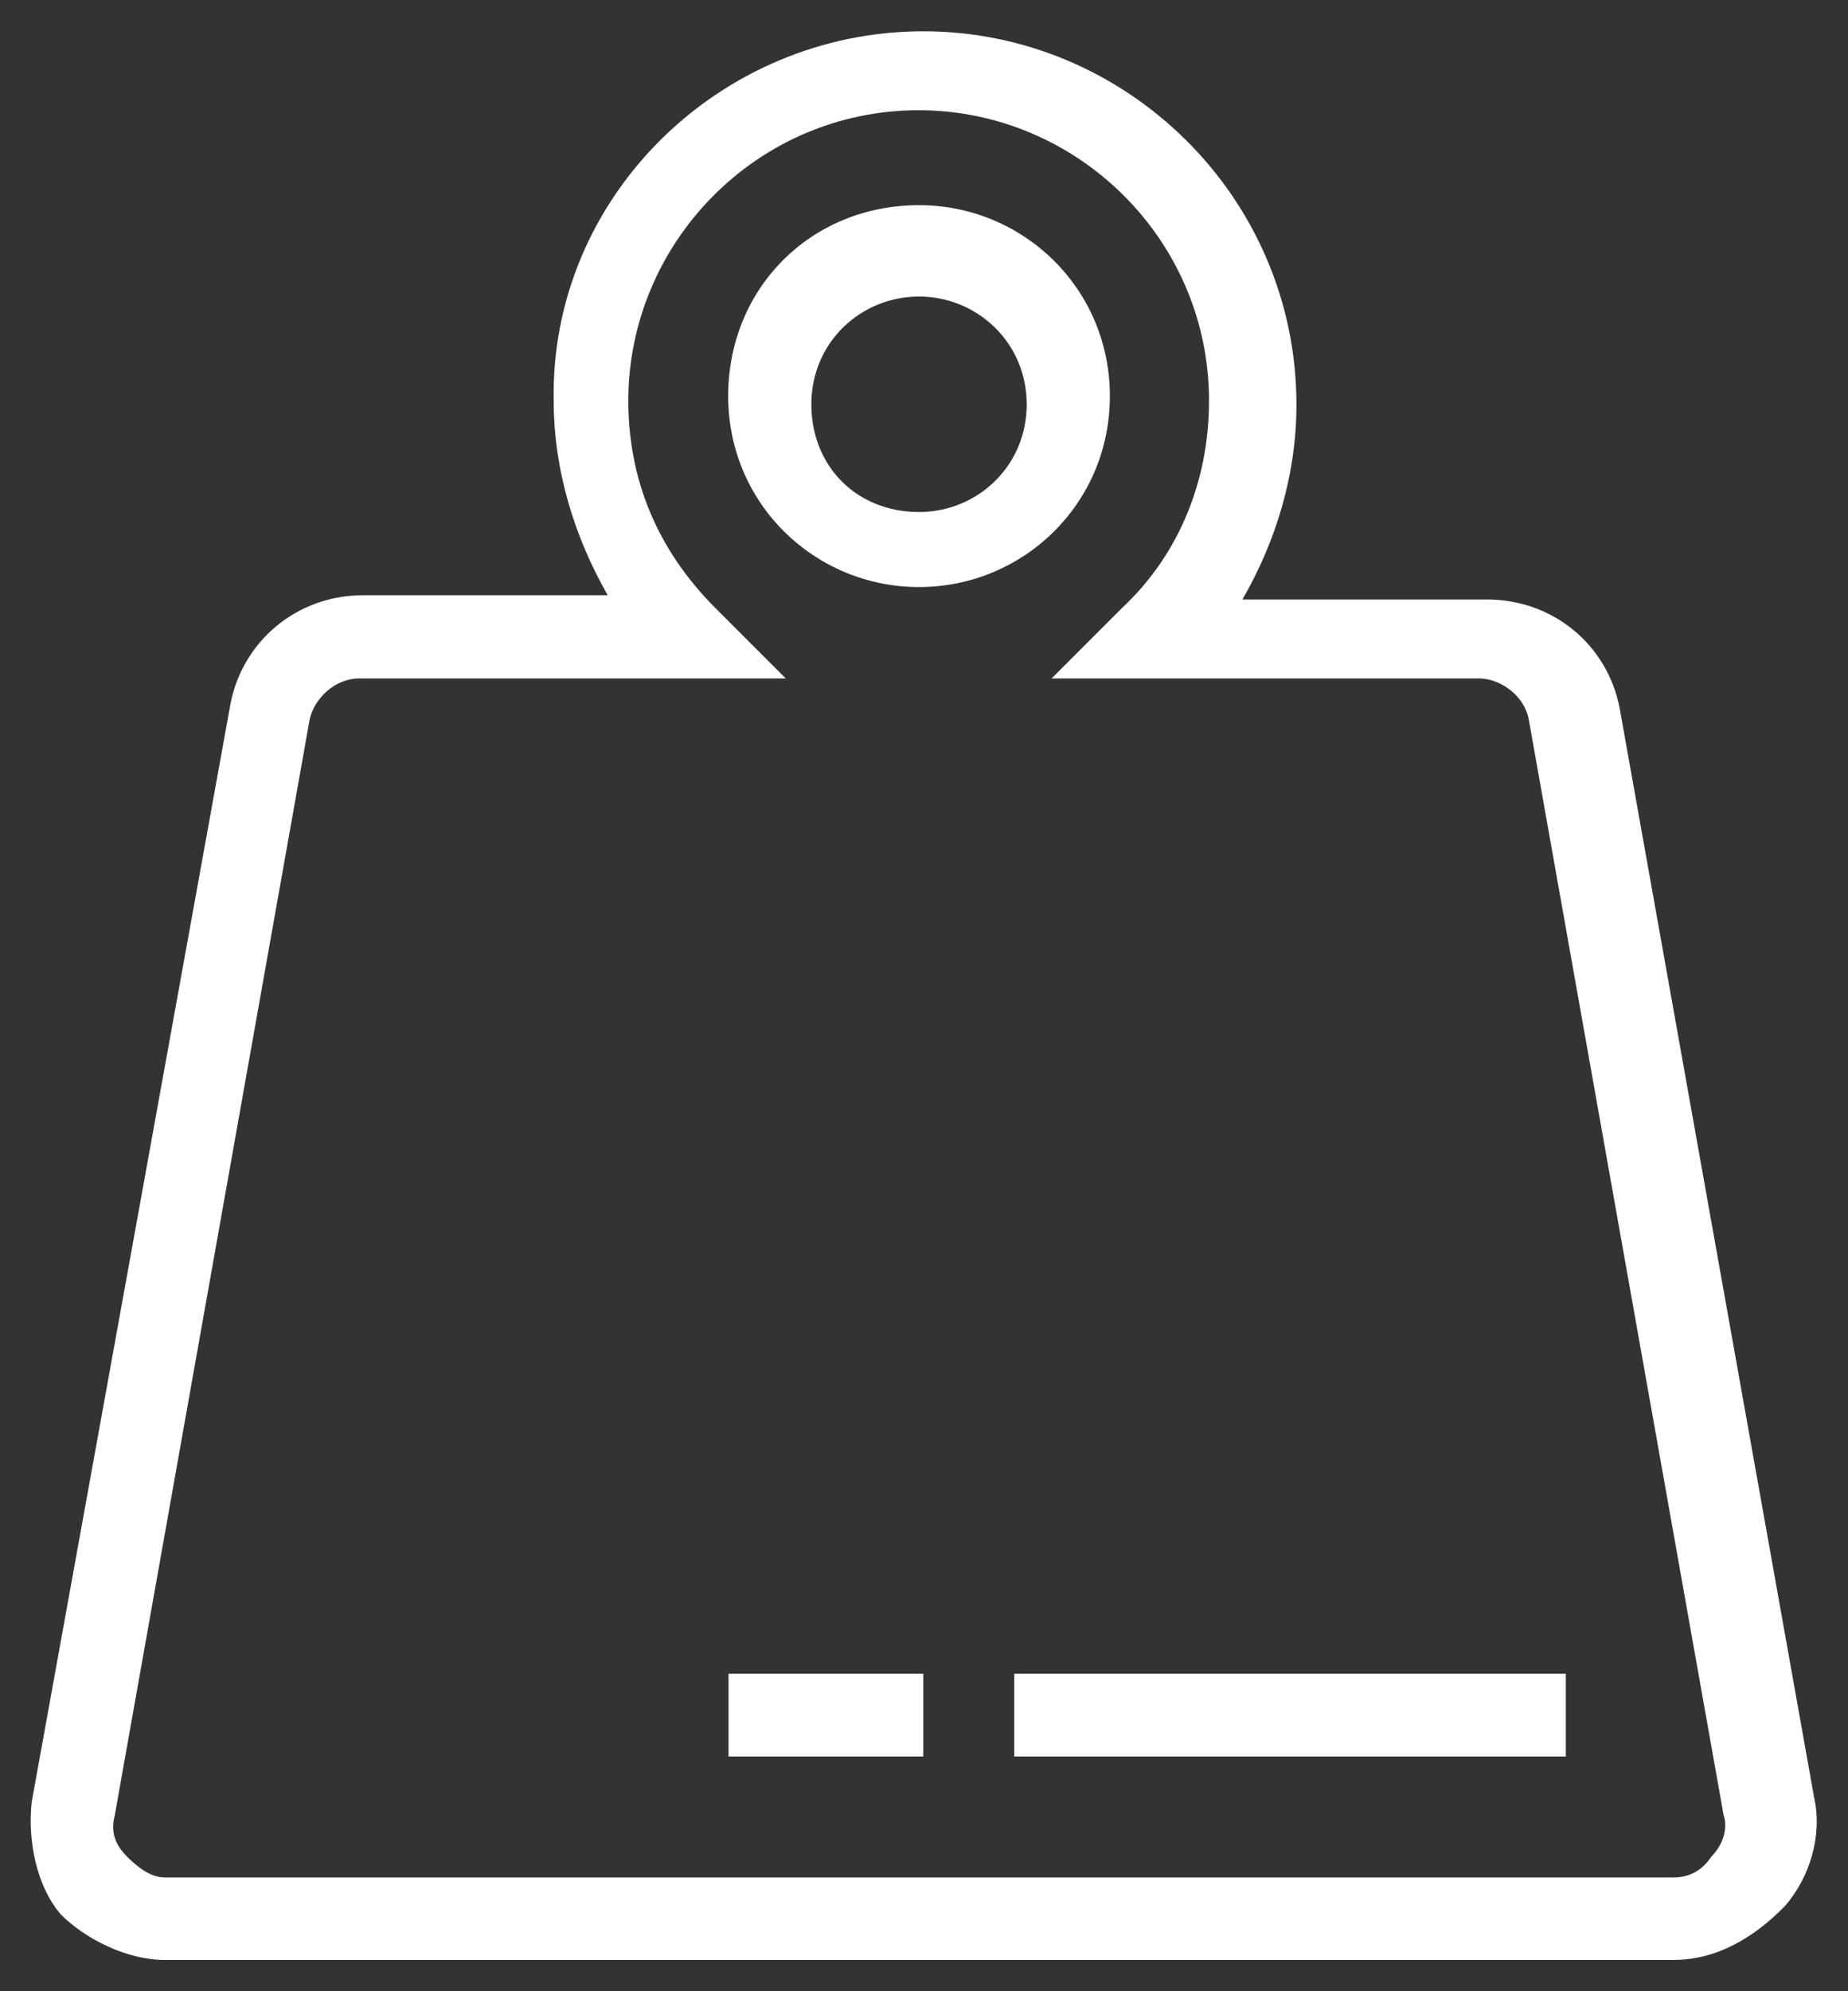 <?xml version="1.0" encoding="utf-8"?>
<!-- Generator: Adobe Illustrator 23.0.1, SVG Export Plug-In . SVG Version: 6.00 Build 0)  -->
<svg version="1.1" id="Слой_1" xmlns="http://www.w3.org/2000/svg" xmlns:xlink="http://www.w3.org/1999/xlink" x="0px" y="0px"
	 viewBox="0 0 52 56" style="enable-background:new 0 0 52 56;" xml:space="preserve">
<rect x="0" y="0" width="52" height="56" fill="#333333" stroke="none"/>
<style type="text/css">
	.st0{fill:#FFFFFF;}
</style>
<g>
	<path class="st0" d="M47.09,55.12H4.63c-1.05,0-2.22-0.58-2.92-1.28c-0.7-0.82-0.93-2.1-0.82-3.15l5.6-30.92
		c0.35-1.75,1.87-3.03,3.73-3.03h6.88c-0.93-1.63-1.52-3.5-1.52-5.48C15.48,5.54,20.26,0.88,25.98,0.88s10.5,4.67,10.5,10.5
		c0,1.98-0.58,3.85-1.52,5.48h6.88c1.87,0,3.38,1.28,3.73,3.03l5.48,30.68c0.23,1.05-0.12,2.22-0.82,3.03
		C49.31,54.54,48.26,55.12,47.09,55.12z M10.11,19.08c-0.7,0-1.28,0.58-1.4,1.17l-5.48,30.8c-0.12,0.47,0,0.82,0.35,1.17
		s0.7,0.58,1.05,0.58h42.47c0.47,0,0.82-0.23,1.05-0.58c0.35-0.35,0.47-0.82,0.35-1.17l-5.48-30.8c-0.12-0.7-0.82-1.17-1.4-1.17
		H29.59l1.98-1.98c1.63-1.52,2.45-3.62,2.45-5.83c0-4.55-3.73-8.17-8.17-8.17c-4.55,0-8.17,3.73-8.17,8.17
		c0,2.22,0.82,4.2,2.45,5.83l1.98,1.98H10.11z M25.86,16.51c-2.92,0-5.37-2.33-5.37-5.37s2.33-5.37,5.37-5.37
		c2.92,0,5.37,2.33,5.37,5.37S28.78,16.51,25.86,16.51z M25.86,8.34c-1.63,0-3.03,1.28-3.03,3.03s1.28,3.03,3.03,3.03
		c1.63,0,3.03-1.28,3.03-3.03C28.89,9.63,27.49,8.34,25.86,8.34z"/>
	<rect x="28.54" y="47.07" class="st0" width="15.52" height="2.33"/>
	<rect x="20.5" y="47.07" class="st0" width="5.48" height="2.33"/>
</g>
</svg>
